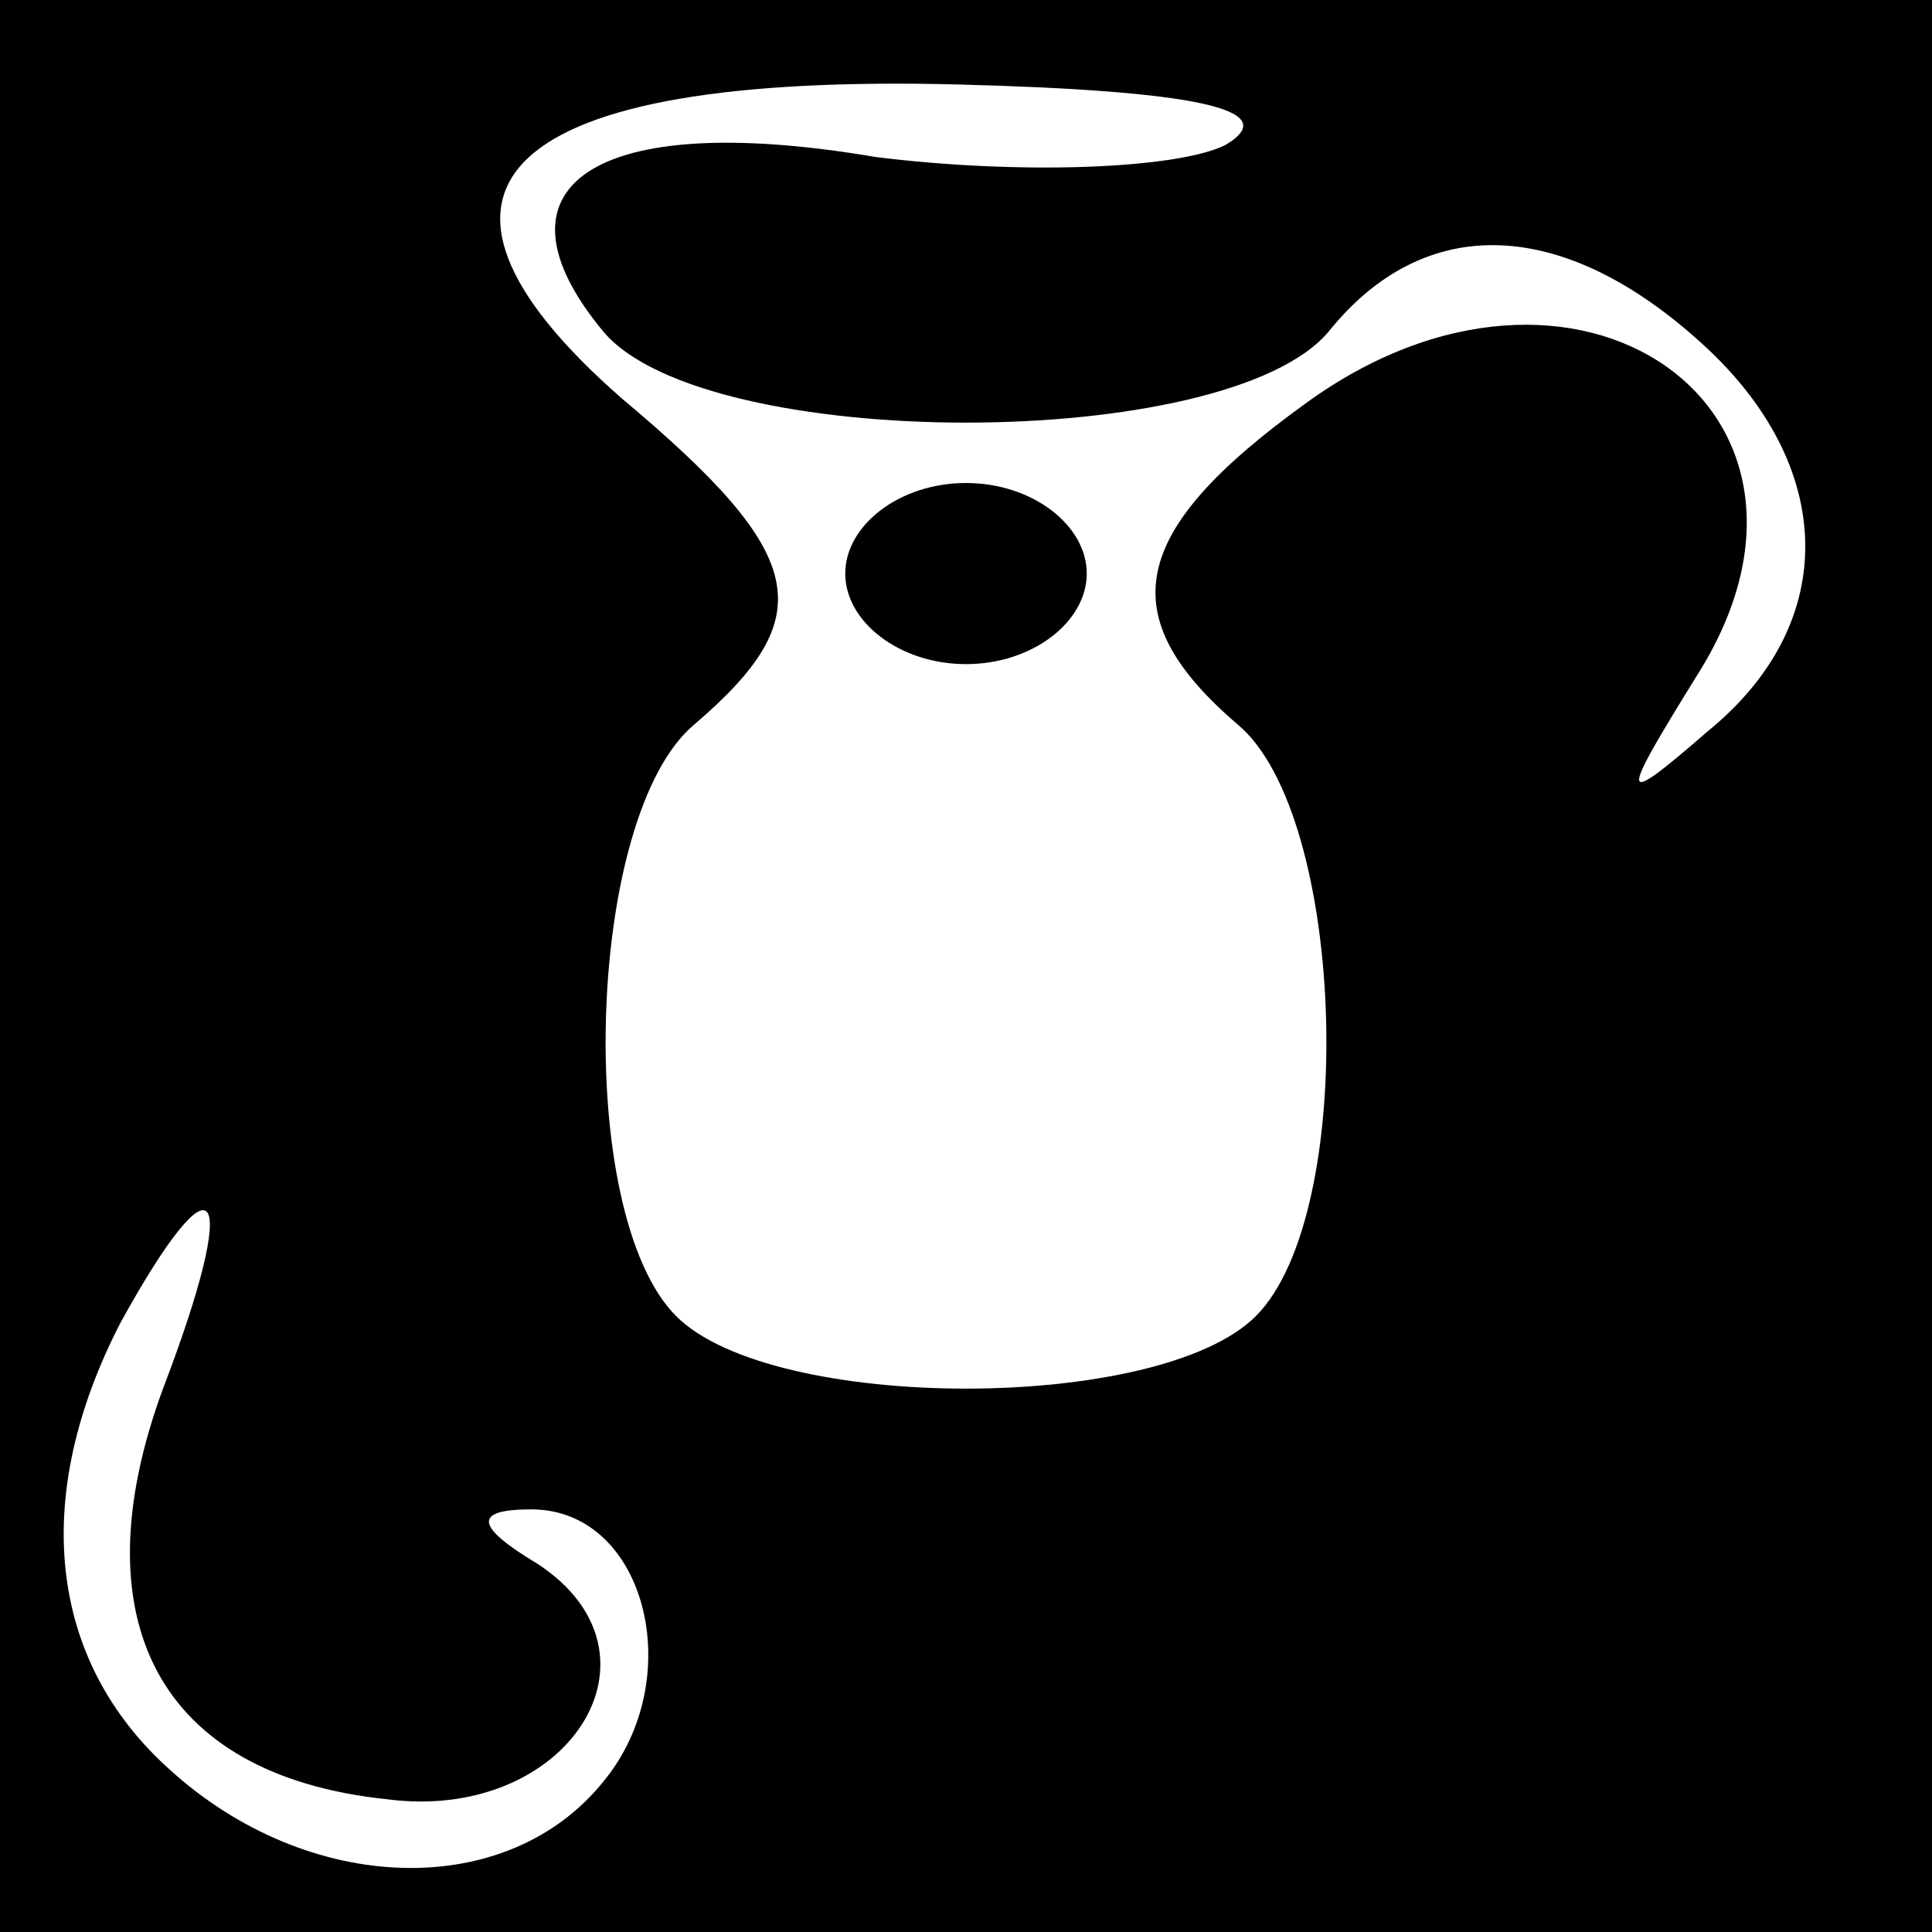 <?xml version="1.0" standalone="no"?>
<!DOCTYPE svg PUBLIC "-//W3C//DTD SVG 20010904//EN"
 "http://www.w3.org/TR/2001/REC-SVG-20010904/DTD/svg10.dtd">
<svg version="1.0" xmlns="http://www.w3.org/2000/svg"
 width="32pt" height="32pt" viewBox="0 0 32 32"
 preserveAspectRatio="xMidYMid meet">
<rect x="0" y="0" width="32" height="32" fill="#808080" stroke="none"/>
<g transform="translate(0,32) scale(0.1,-0.1)"
fill="#000000" stroke="none">
<path fill="#000000" stroke="none" d="M0 160 l0 -160 160 0 160 0 0 160 0
160 -160 0 -160 0 0 -160z"/>
<path fill="#ffffff" stroke="none" d="M203 296 c-8 -4 -34 -5 -58 -2 -47 8
-65 -5 -45 -29 17 -20 103 -20 120 0 16 20 39 19 62 -2 22 -20 23 -46 1 -64
-15 -13 -15 -12 -2 9 28 44 -20 78 -65 45 -29 -21 -32 -35 -11 -53 18 -15 20
-81 3 -98 -16 -16 -80 -16 -96 0 -17 17 -15 83 3 98 21 18 19 28 -12 54 -40
35 -20 54 56 52 38 -1 54 -4 44 -10z"/>
<path fill="#ffffff" stroke="none" d="M27 90 c-14 -38 -1 -64 37 -68 30 -4
48 24 25 39 -10 6 -11 9 -1 9 19 0 26 -28 12 -45 -16 -20 -49 -19 -72 2 -20
18 -23 45 -8 74 16 29 20 23 7 -11z"/>
<path fill="#000000" stroke="none" d="M140 225 c0 -8 9 -15 20 -15 11 0 20 7
20 15 0 8 -9 15 -20 15 -11 0 -20 -7 -20 -15z"/>
</g>
</svg>
